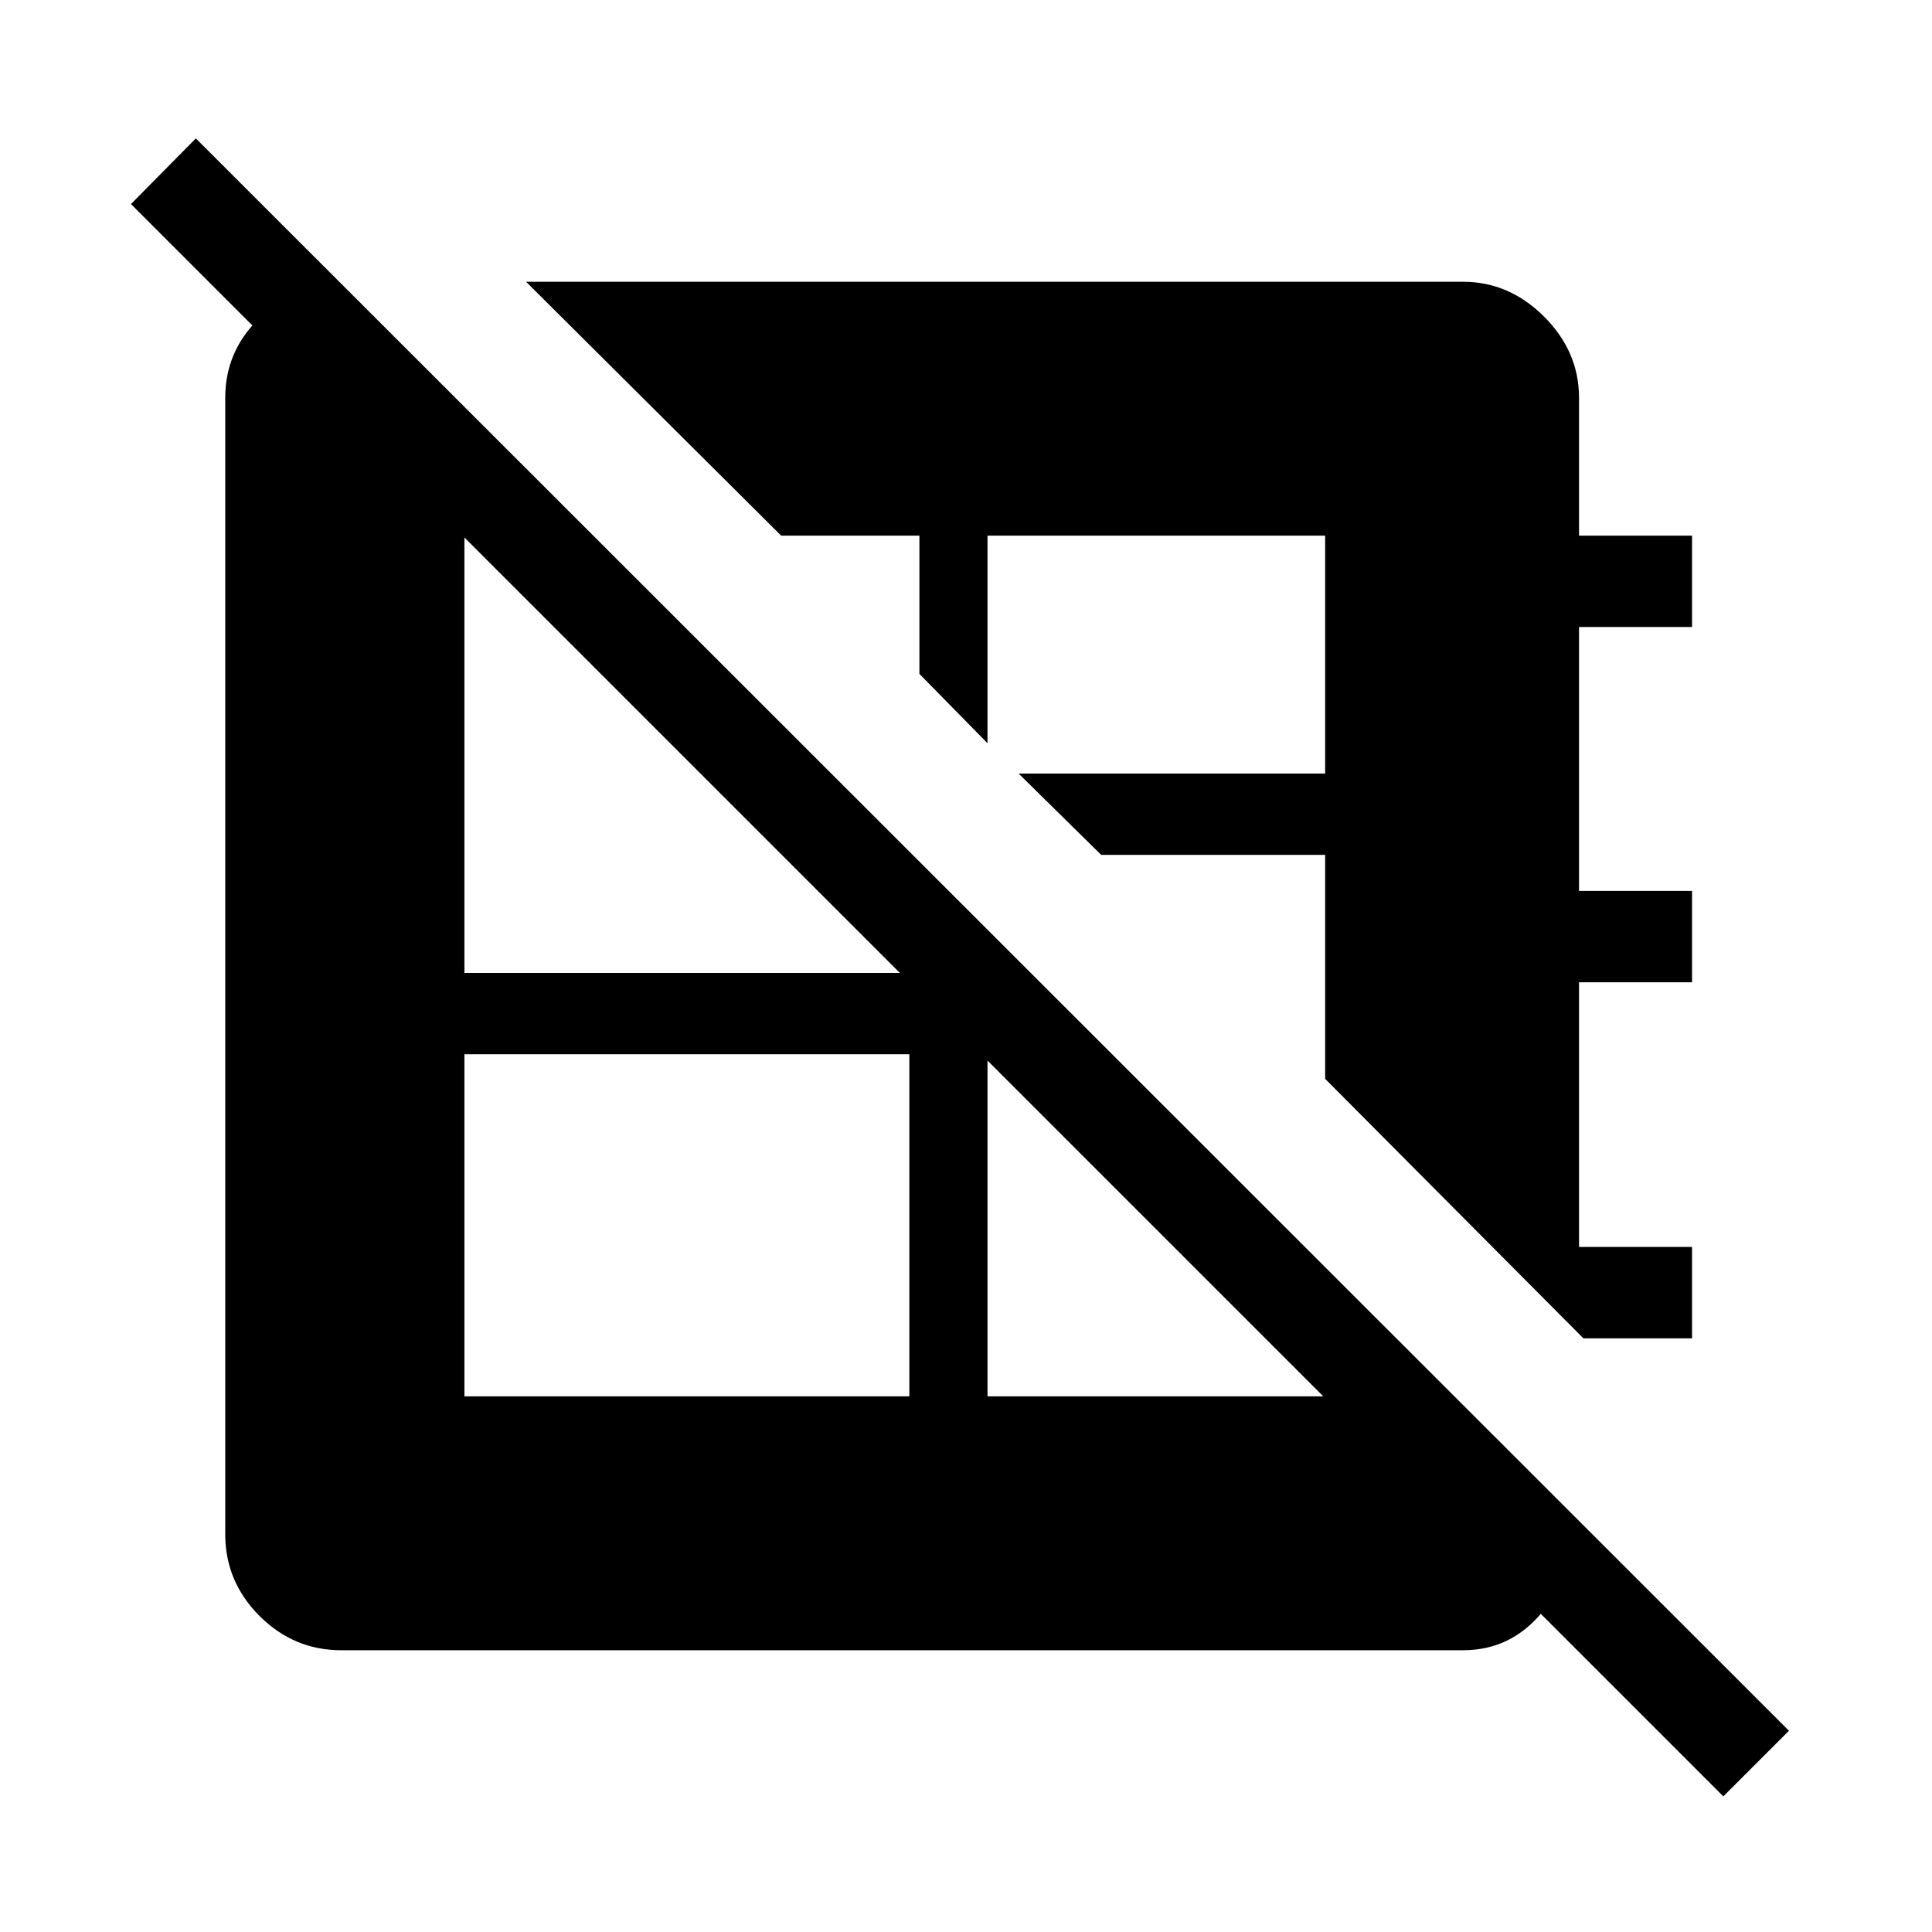 <svg xmlns="http://www.w3.org/2000/svg" height="48" viewBox="0 -960 960 960" width="48"><path d="M786.77-295 658.46-423.93v-111.3h-111.3l-41.01-40.39h152.31v-118.22H490.69v103.15l-33.84-34.46v-68.69h-68.69L261.39-820h465.53q23 0 40.35 17.35 17.34 17.34 17.34 40.34v68.47h56.16v45.38h-56.16v131.15h56.16v45.39h-56.16v131.53h56.16V-295h-54Zm-556 28.84h221.08v-169.99H230.77v169.99Zm-62.61-554.22 616.07 616.07q-2 25.69-17.62 45Q751-140 726.92-140h-557.3q-23.62 0-40.66-17.04-17.04-17.04-17.04-40.65v-564.62q0-22.46 15.89-38.57 15.88-16.12 40.35-19.5Zm322.53 322.53v231.69h167.77v-63.92L490.69-497.85Zm-196-195.99h-63.92v217.3h221.08v-60.15L294.69-693.84ZM856.31-67.39 65.08-858.61l32.23-32.62L888.92-100l-32.61 32.61Z"/></svg>